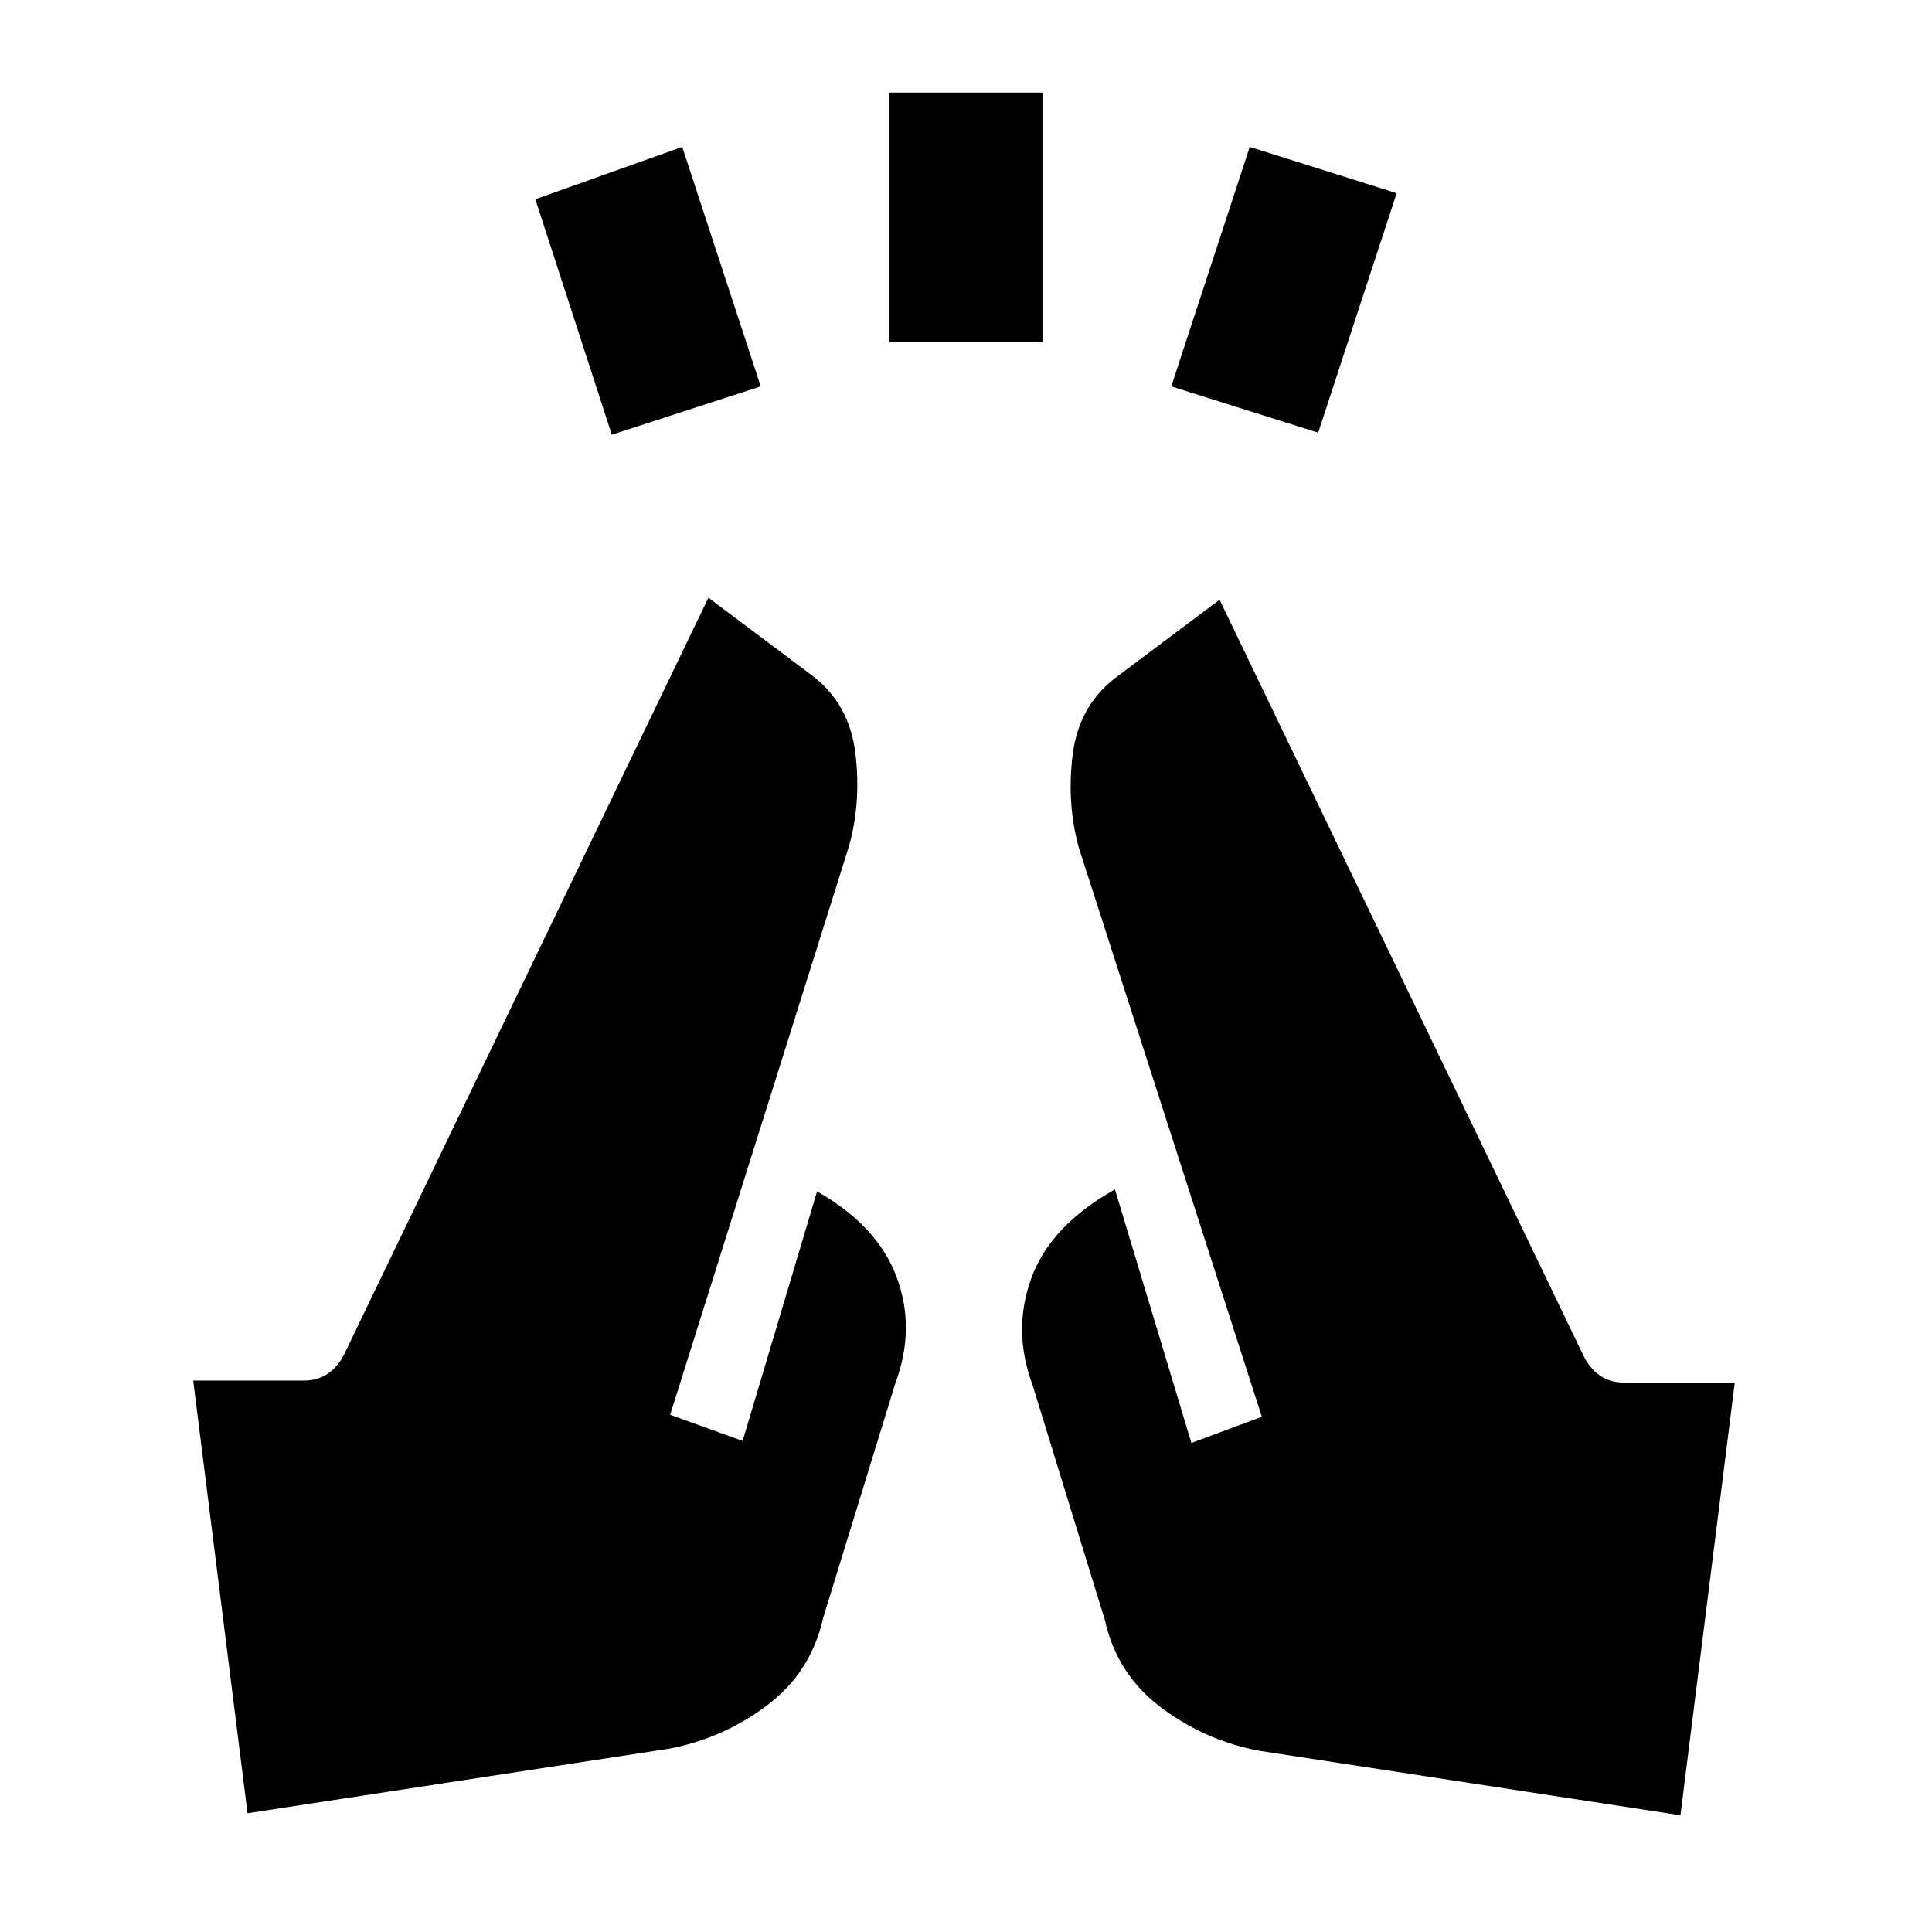 <svg xmlns="http://www.w3.org/2000/svg" height="20" viewBox="0 -960 960 960" width="20"><path d="m304-744-38-117 73-26 39 119-74 24Zm138-46v-124h76v124h-76Zm213 45-73-23 39-119 73 23-39 119ZM835-58 626-90q-27-5-49-21.5T549-155l-36-117q-10-27-.5-53t41.5-44l38 126 35-13-91-283q-6-22-3-46t21-38l52-39 181 376q3 6 8 9.5t12 3.5h55L835-58Zm-712-1L96-274h55q7 0 12-3.5t8-9.5l181-376 52 39q18 14 21 38t-3 46l-89 283 36 13 37-124q30 17 39.5 42.5T445-273l-36 117q-6 27-28 43.5T332-91L123-59Z"/></svg>